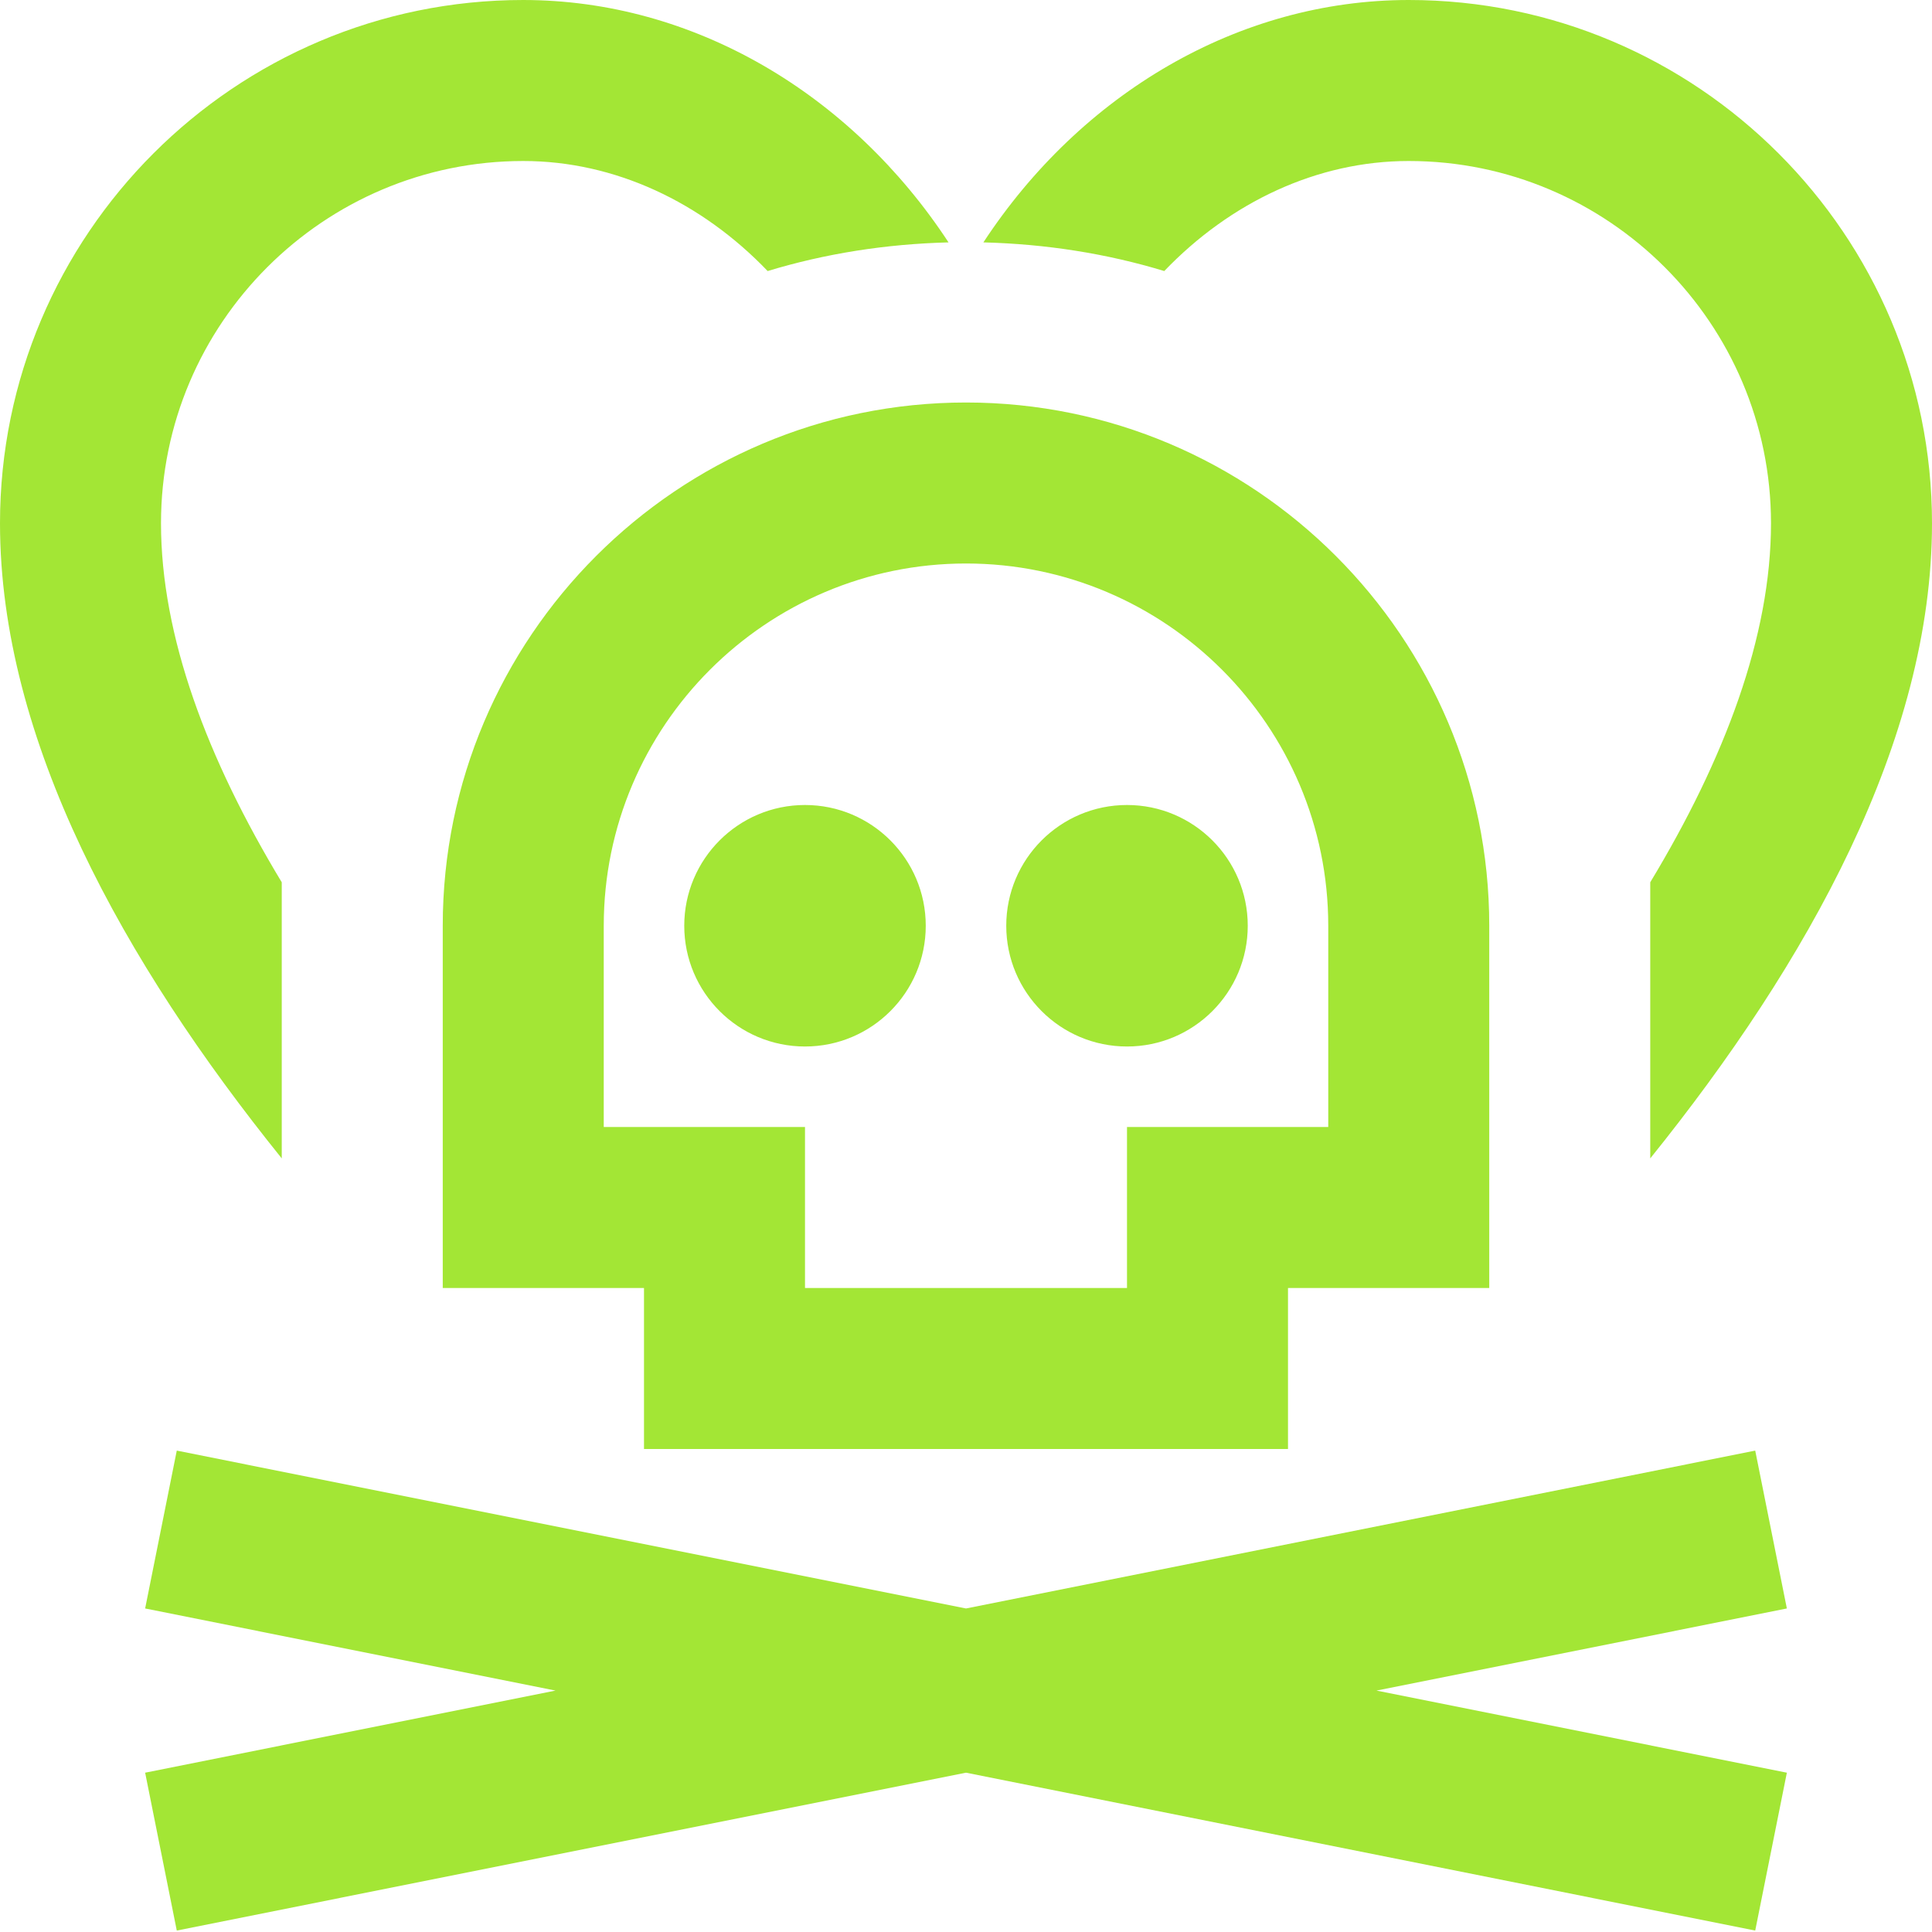 <?xml version="1.0" encoding="UTF-8"?>
<svg xmlns="http://www.w3.org/2000/svg" id="Layer_1" data-name="Layer 1" viewBox="0 0 24 24">
  <path fill="#A3E635" d="M10,13c-.828,0-1.5-.672-1.5-1.5s.672-1.5,1.5-1.5,1.5,.672,1.5,1.5-.672,1.5-1.5,1.5Zm4,0c.828,0,1.5-.672,1.5-1.5s-.672-1.5-1.5-1.5-1.5,.672-1.5,1.5,.672,1.5,1.5,1.5Zm-2-8c3.584,0,6.5,2.916,6.5,6.5v4.5h-2.5v2H8v-2h-2.5v-4.5c0-3.584,2.916-6.5,6.5-6.5ZM7.5,14h2.5v2h4v-2h2.5v-2.5c0-2.481-2.019-4.5-4.5-4.5s-4.5,2.019-4.5,4.5v2.5Zm14.304,4.02l-9.804,1.961-9.804-1.961-.393,1.961,5.098,1.02-5.098,1.02,.393,1.961,9.804-1.961,9.804,1.961,.393-1.961-5.098-1.02,5.098-1.02-.393-1.961ZM3.5,10.96c-.927-1.535-1.5-3.057-1.5-4.46,0-2.481,2.019-4.5,4.5-4.5,1.137,0,2.216,.511,3.036,1.367,.714-.217,1.468-.336,2.247-.356-1.212-1.847-3.168-3.011-5.284-3.011C2.916,0,0,2.916,0,6.5c0,2.699,1.541,5.459,3.5,7.89v-3.43ZM17.5,2c2.481,0,4.5,2.019,4.5,4.5,0,1.403-.573,2.925-1.5,4.46v3.43c1.959-2.432,3.5-5.191,3.5-7.89,0-3.584-2.916-6.5-6.5-6.5-2.115,0-4.072,1.164-5.284,3.011,.779,.02,1.533,.139,2.247,.356,.821-.856,1.9-1.367,3.036-1.367Z"/>
</svg>
